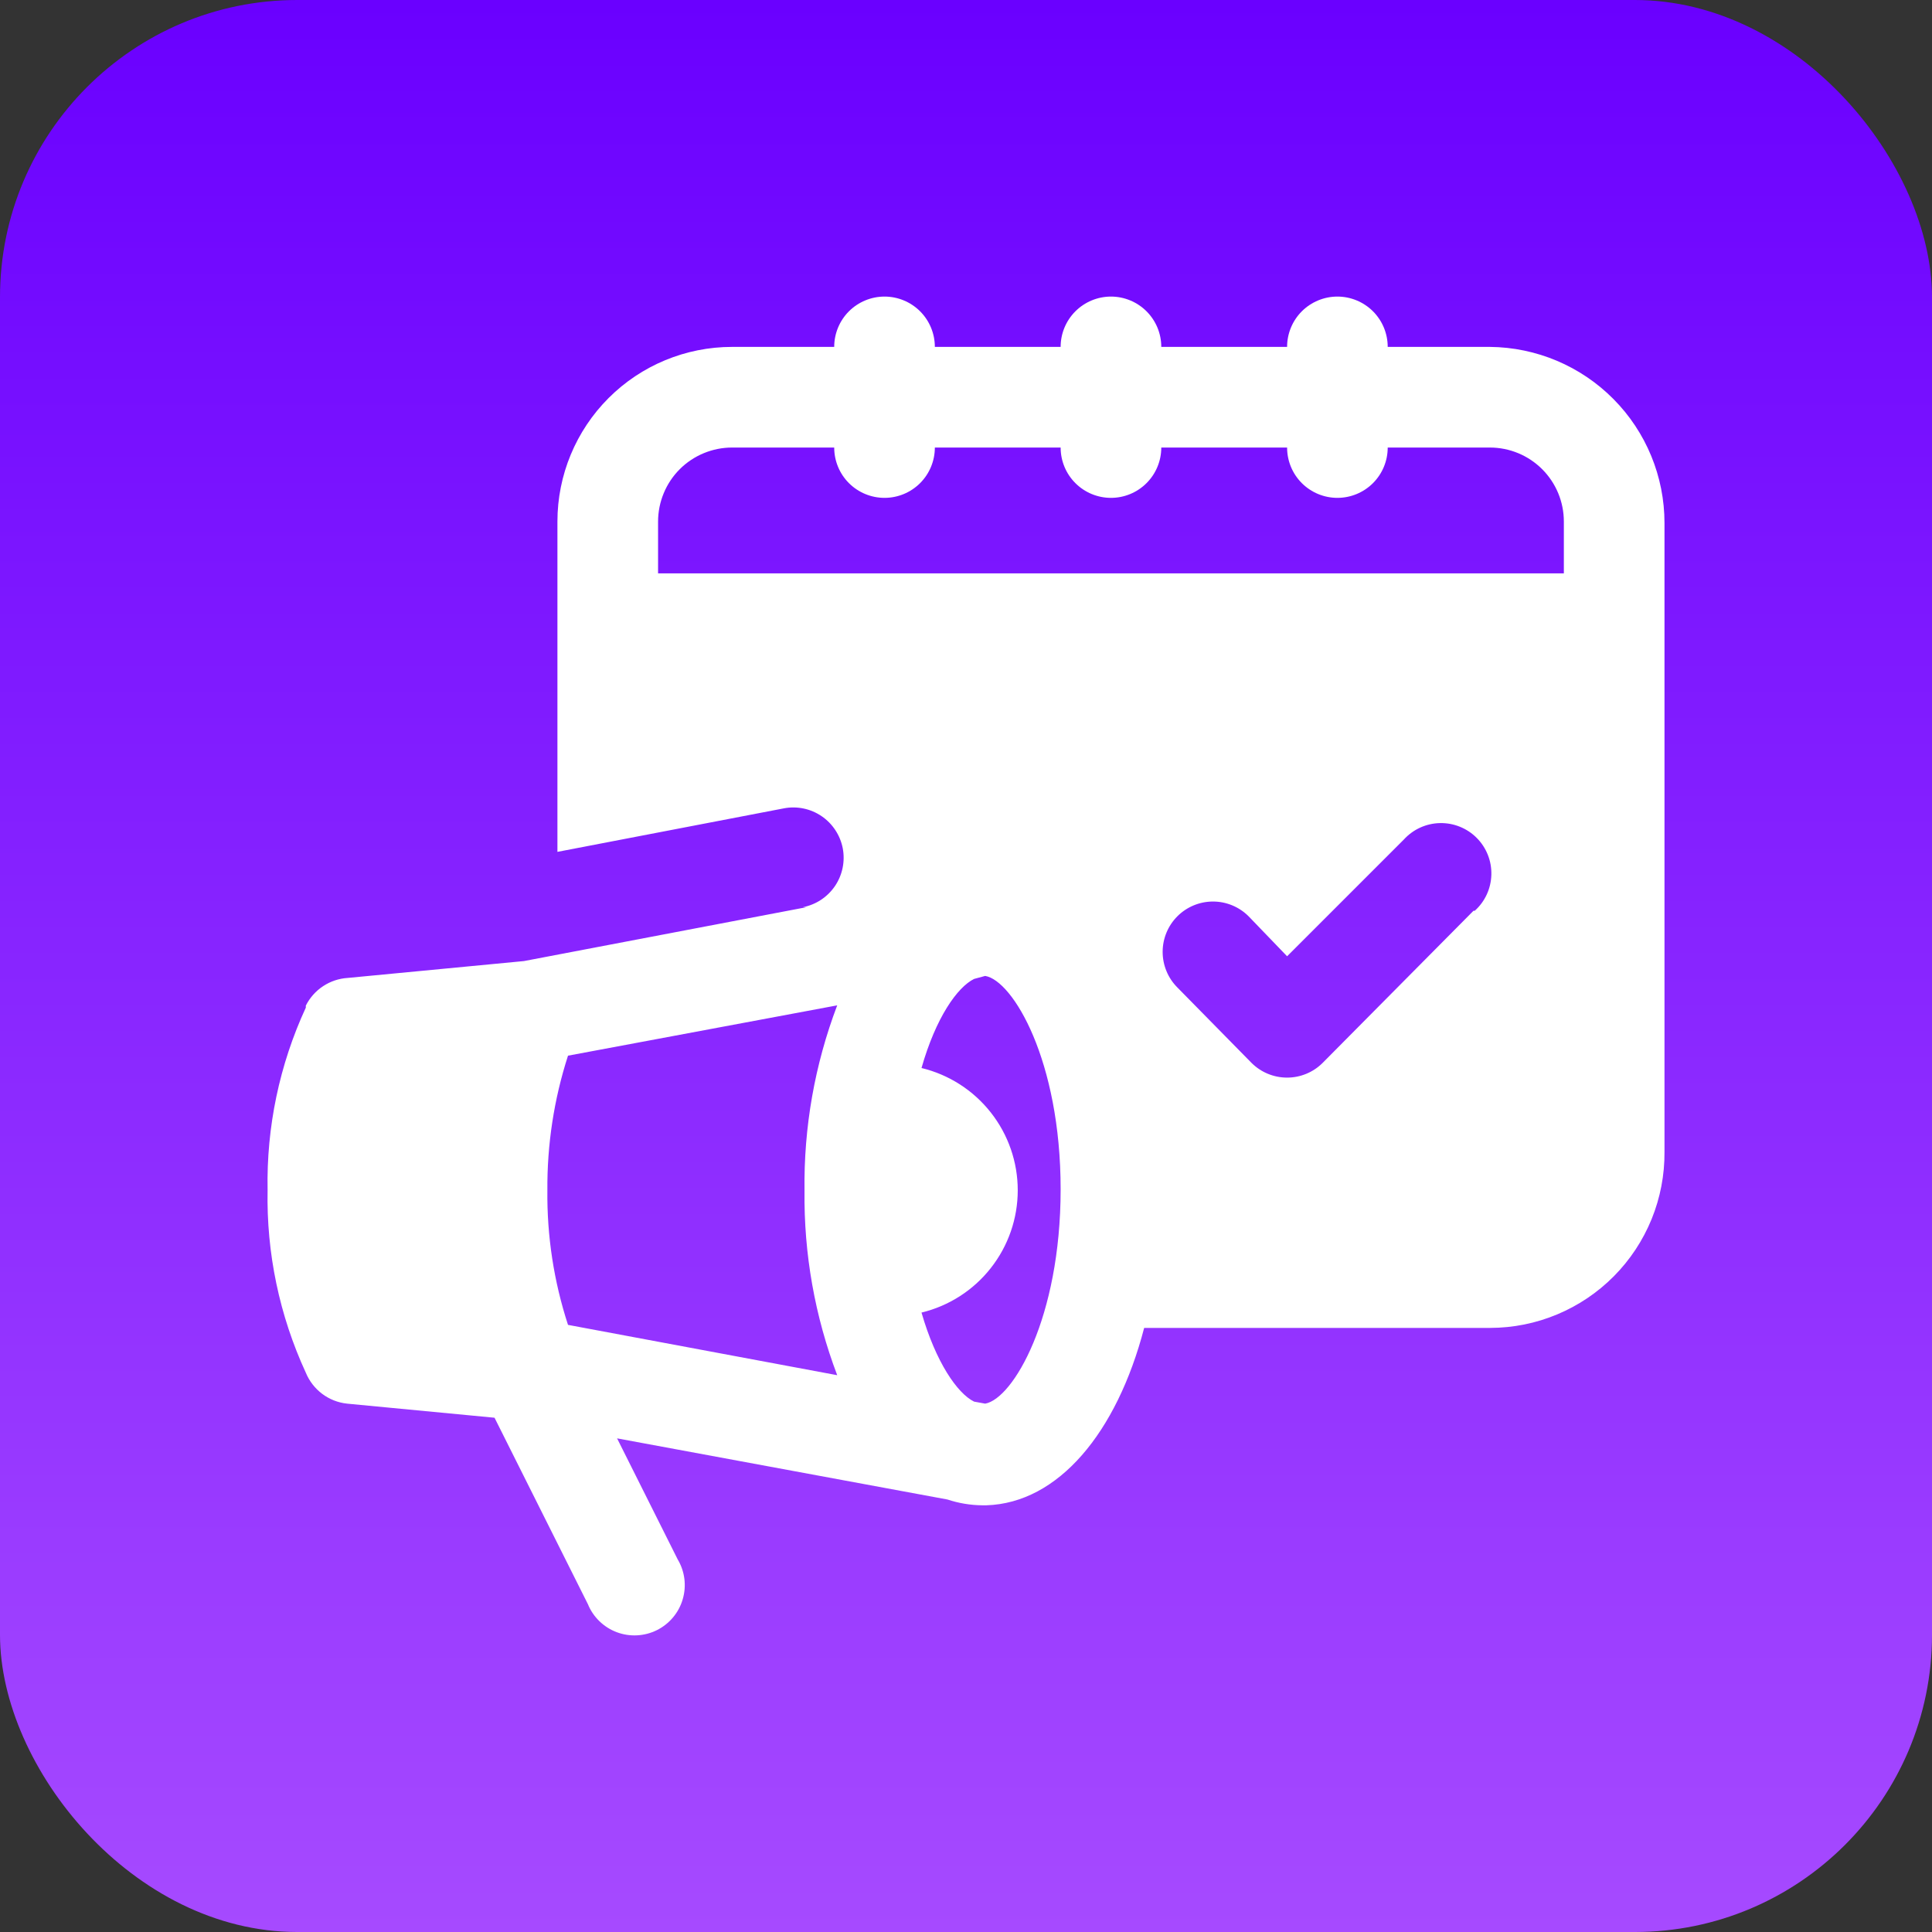 <svg viewBox="0 0 65 65" fill="none" xmlns="http://www.w3.org/2000/svg">
                  <rect x="0" y="0" width="65" height="65" fill="#333333" stroke="none"/>
                  <rect width="65" height="65" rx="10" fill="url(#paint0_linear_80_338)"/>
                  <path d="M50.125 11.671H46.688C46.688 11.222 46.51 10.792 46.193 10.474C45.875 10.157 45.444 9.978 44.995 9.978C44.547 9.978 44.116 10.157 43.798 10.474C43.481 10.792 43.303 11.222 43.303 11.671H39.07C39.07 11.222 38.892 10.792 38.574 10.474C38.257 10.157 37.826 9.978 37.377 9.978C36.928 9.978 36.497 10.157 36.18 10.474C35.862 10.792 35.684 11.222 35.684 11.671H31.452C31.452 11.222 31.273 10.792 30.956 10.474C30.638 10.157 30.208 9.978 29.759 9.978C29.31 9.978 28.879 10.157 28.561 10.474C28.244 10.792 28.066 11.222 28.066 11.671H24.629C23.071 11.671 21.577 12.29 20.475 13.392C19.373 14.494 18.754 15.988 18.754 17.546V28.66L26.373 27.196C26.591 27.154 26.816 27.156 27.033 27.201C27.251 27.246 27.458 27.334 27.642 27.459C27.826 27.584 27.983 27.744 28.105 27.93C28.227 28.115 28.312 28.323 28.354 28.542C28.395 28.76 28.393 28.985 28.348 29.203C28.303 29.42 28.216 29.627 28.091 29.811C27.966 29.995 27.806 30.152 27.62 30.275C27.434 30.397 27.226 30.481 27.008 30.523H27.126L17.628 32.334L11.703 32.901C11.406 32.919 11.12 33.014 10.871 33.178C10.623 33.341 10.423 33.567 10.289 33.833C10.289 33.833 10.289 33.833 10.289 33.9C9.402 35.822 8.962 37.92 9.003 40.037C8.961 42.157 9.401 44.258 10.289 46.183C10.405 46.465 10.596 46.711 10.84 46.895C11.084 47.078 11.374 47.192 11.678 47.224L16.638 47.698L19.779 53.97C19.867 54.186 19.999 54.381 20.166 54.543C20.333 54.705 20.531 54.831 20.749 54.913C20.967 54.995 21.2 55.031 21.432 55.019C21.665 55.007 21.892 54.948 22.101 54.844C22.309 54.74 22.494 54.594 22.643 54.416C22.793 54.237 22.904 54.03 22.969 53.806C23.035 53.583 23.054 53.348 23.025 53.117C22.996 52.886 22.919 52.664 22.8 52.464L20.761 48.392L31.875 50.449C32.252 50.574 32.646 50.64 33.043 50.644H33.187C35.599 50.568 37.572 48.214 38.494 44.676H50.134C50.908 44.675 51.675 44.521 52.389 44.222C53.103 43.924 53.752 43.487 54.297 42.937C54.842 42.388 55.273 41.735 55.566 41.018C55.858 40.301 56.005 39.533 56 38.759V17.597C56 16.034 55.383 14.534 54.282 13.425C53.182 12.315 51.688 11.685 50.125 11.671ZM28.167 46.267L19.11 44.574C18.634 43.113 18.399 41.583 18.416 40.046C18.404 38.509 18.638 36.98 19.11 35.517L28.167 33.824C27.411 35.816 27.038 37.932 27.067 40.063C27.042 42.181 27.415 44.286 28.167 46.267ZM33.145 47.224L32.772 47.156C32.205 46.877 31.485 45.827 31.003 44.16C31.926 43.937 32.747 43.41 33.334 42.663C33.922 41.917 34.241 40.995 34.241 40.046C34.241 39.096 33.922 38.174 33.334 37.428C32.747 36.682 31.926 36.155 31.003 35.932C31.485 34.239 32.205 33.215 32.772 32.935L33.145 32.834C34.076 32.986 35.684 35.678 35.684 40.012C35.684 44.346 34.076 47.063 33.145 47.224ZM49.575 30.641L44.496 35.763C44.179 36.078 43.75 36.255 43.303 36.255C42.855 36.255 42.426 36.078 42.109 35.763L39.612 33.223C39.294 32.905 39.116 32.474 39.116 32.025C39.116 31.576 39.294 31.145 39.612 30.827C39.929 30.51 40.36 30.331 40.81 30.331C41.259 30.331 41.69 30.51 42.007 30.827L43.303 32.173L47.23 28.246C47.385 28.076 47.572 27.939 47.78 27.844C47.989 27.749 48.215 27.697 48.444 27.692C48.673 27.687 48.901 27.728 49.114 27.814C49.327 27.899 49.52 28.027 49.682 28.19C49.844 28.352 49.971 28.546 50.056 28.759C50.141 28.972 50.181 29.2 50.175 29.429C50.169 29.659 50.117 29.884 50.021 30.093C49.925 30.301 49.788 30.488 49.617 30.641H49.575ZM52.614 19.29H22.14V17.546C22.14 17.219 22.205 16.896 22.33 16.594C22.455 16.292 22.638 16.017 22.869 15.786C23.1 15.555 23.375 15.372 23.677 15.247C23.979 15.122 24.302 15.057 24.629 15.057H28.066C28.066 15.506 28.244 15.937 28.561 16.254C28.879 16.572 29.31 16.75 29.759 16.75C30.208 16.75 30.638 16.572 30.956 16.254C31.273 15.937 31.452 15.506 31.452 15.057H35.684C35.684 15.506 35.862 15.937 36.18 16.254C36.497 16.572 36.928 16.75 37.377 16.75C37.826 16.75 38.257 16.572 38.574 16.254C38.892 15.937 39.07 15.506 39.07 15.057H43.303C43.303 15.506 43.481 15.937 43.798 16.254C44.116 16.572 44.547 16.75 44.995 16.75C45.444 16.75 45.875 16.572 46.193 16.254C46.51 15.937 46.688 15.506 46.688 15.057H50.125C50.785 15.057 51.418 15.319 51.885 15.786C52.352 16.253 52.614 16.886 52.614 17.546V19.29Z" fill="white"/>
                  <defs>
                  <linearGradient id="paint0_linear_80_338" x1="32.5" y1="0" x2="32.5" y2="65" gradientUnits="userSpaceOnUse">
                  <stop stop-color="#6A00FF"/>
                  <stop offset="1" stop-color="#A64AFF"/>
                  </linearGradient>
                  </defs>
                </svg>
